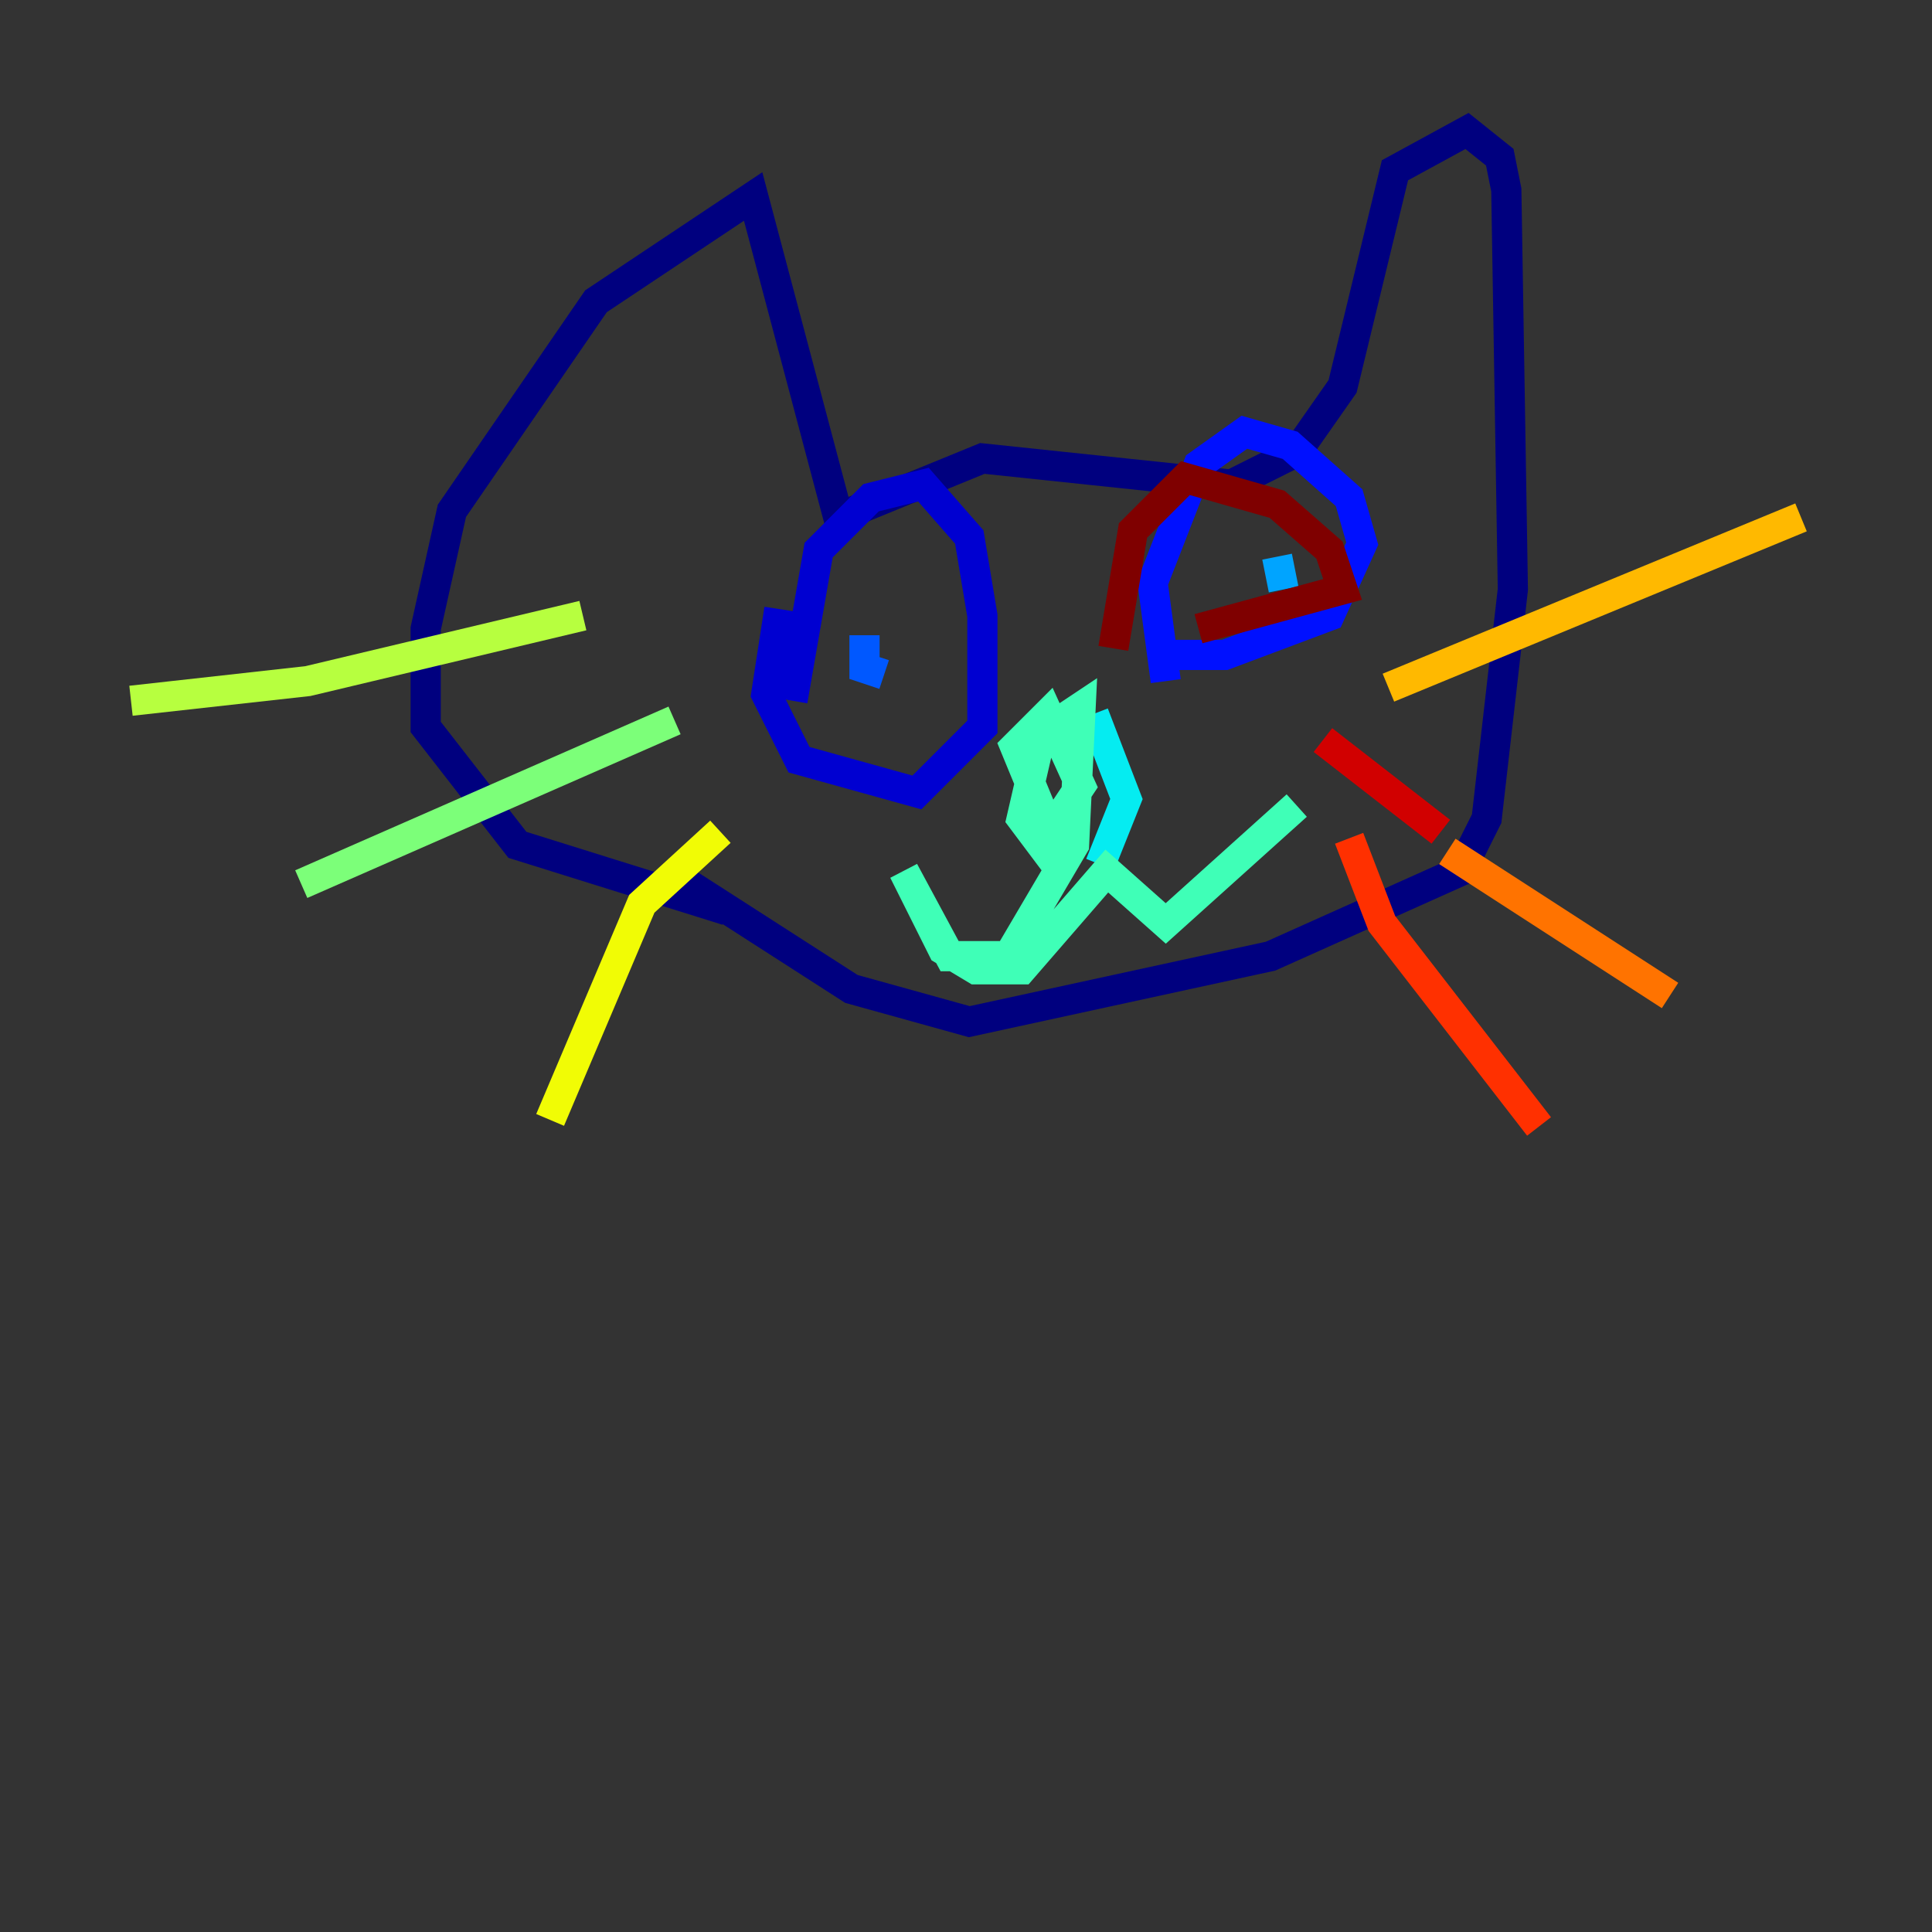 <?xml version="1.0" encoding="utf-8" ?>
<svg baseProfile="tiny" height="128" version="1.2" viewBox="0,0,128,128" width="128" xmlns="http://www.w3.org/2000/svg" xmlns:ev="http://www.w3.org/2001/xml-events" xmlns:xlink="http://www.w3.org/1999/xlink"><rect x="0" y="0" width="128" height="128" fill="#333333" stroke="none"/><defs /><polyline fill="none" points="48.163,60.312 34.278,55.973 28.203,48.163 28.203,41.654 29.939,33.844 39.485,19.959 49.898,13.017 55.539,34.278 65.085,30.373 81.573,32.108 85.912,29.939 88.949,25.6 92.42,11.281 97.193,8.678 99.363,10.414 99.797,12.583 100.231,39.051 98.495,54.237 96.759,57.709 84.176,63.349 64.217,67.688 56.407,65.519 44.258,57.709" stroke="#00007f" stroke-width="2" /><polyline fill="none" points="52.502,46.427 54.237,36.447 57.709,32.976 61.18,32.108 64.217,35.58 65.085,40.786 65.085,48.163 60.746,52.502 52.936,50.332 50.766,45.993 51.634,40.352" stroke="#0000d1" stroke-width="2" /><polyline fill="none" points="77.234,45.125 76.366,38.617 79.403,30.807 82.441,28.637 85.478,29.505 89.383,32.976 90.251,36.014 88.081,40.786 81.139,43.39 76.366,43.39" stroke="#0010ff" stroke-width="2" /><polyline fill="none" points="58.576,44.691 57.275,44.258 57.275,42.088" stroke="#0058ff" stroke-width="2" /><polyline fill="none" points="85.044,39.051 84.61,36.881" stroke="#00a4ff" stroke-width="2" /><polyline fill="none" points="72.895,57.275 74.63,52.936 72.461,47.295" stroke="#05ecf1" stroke-width="2" /><polyline fill="none" points="70.291,56.841 67.254,49.464 69.424,47.295 71.593,52.068 68.99,55.973 67.688,54.237 68.99,48.597 71.593,46.861 71.159,55.973 66.82,63.349 62.915,63.349 59.878,57.709 62.481,62.915 64.651,64.217 67.688,64.217 73.329,57.709 77.234,61.18 85.912,53.37" stroke="#3fffb7" stroke-width="2" /><polyline fill="none" points="44.691,47.729 19.959,58.576" stroke="#7cff79" stroke-width="2" /><polyline fill="none" points="38.617,40.786 20.393,45.125 8.678,46.427" stroke="#b7ff3f" stroke-width="2" /><polyline fill="none" points="47.729,55.105 42.522,59.878 36.447,74.197" stroke="#f1fc05" stroke-width="2" /><polyline fill="none" points="91.986,45.559 119.322,34.278" stroke="#ffb900" stroke-width="2" /><polyline fill="none" points="95.891,56.407 110.644,65.953" stroke="#ff7300" stroke-width="2" /><polyline fill="none" points="89.383,55.539 91.552,61.18 101.966,74.63" stroke="#ff3000" stroke-width="2" /><polyline fill="none" points="95.458,55.105 87.647,49.031" stroke="#d10000" stroke-width="2" /><polyline fill="none" points="73.763,42.956 75.064,35.146 78.536,31.675 84.61,33.41 88.081,36.447 88.949,39.051 79.403,41.654" stroke="#7f0000" stroke-width="2" /></svg>